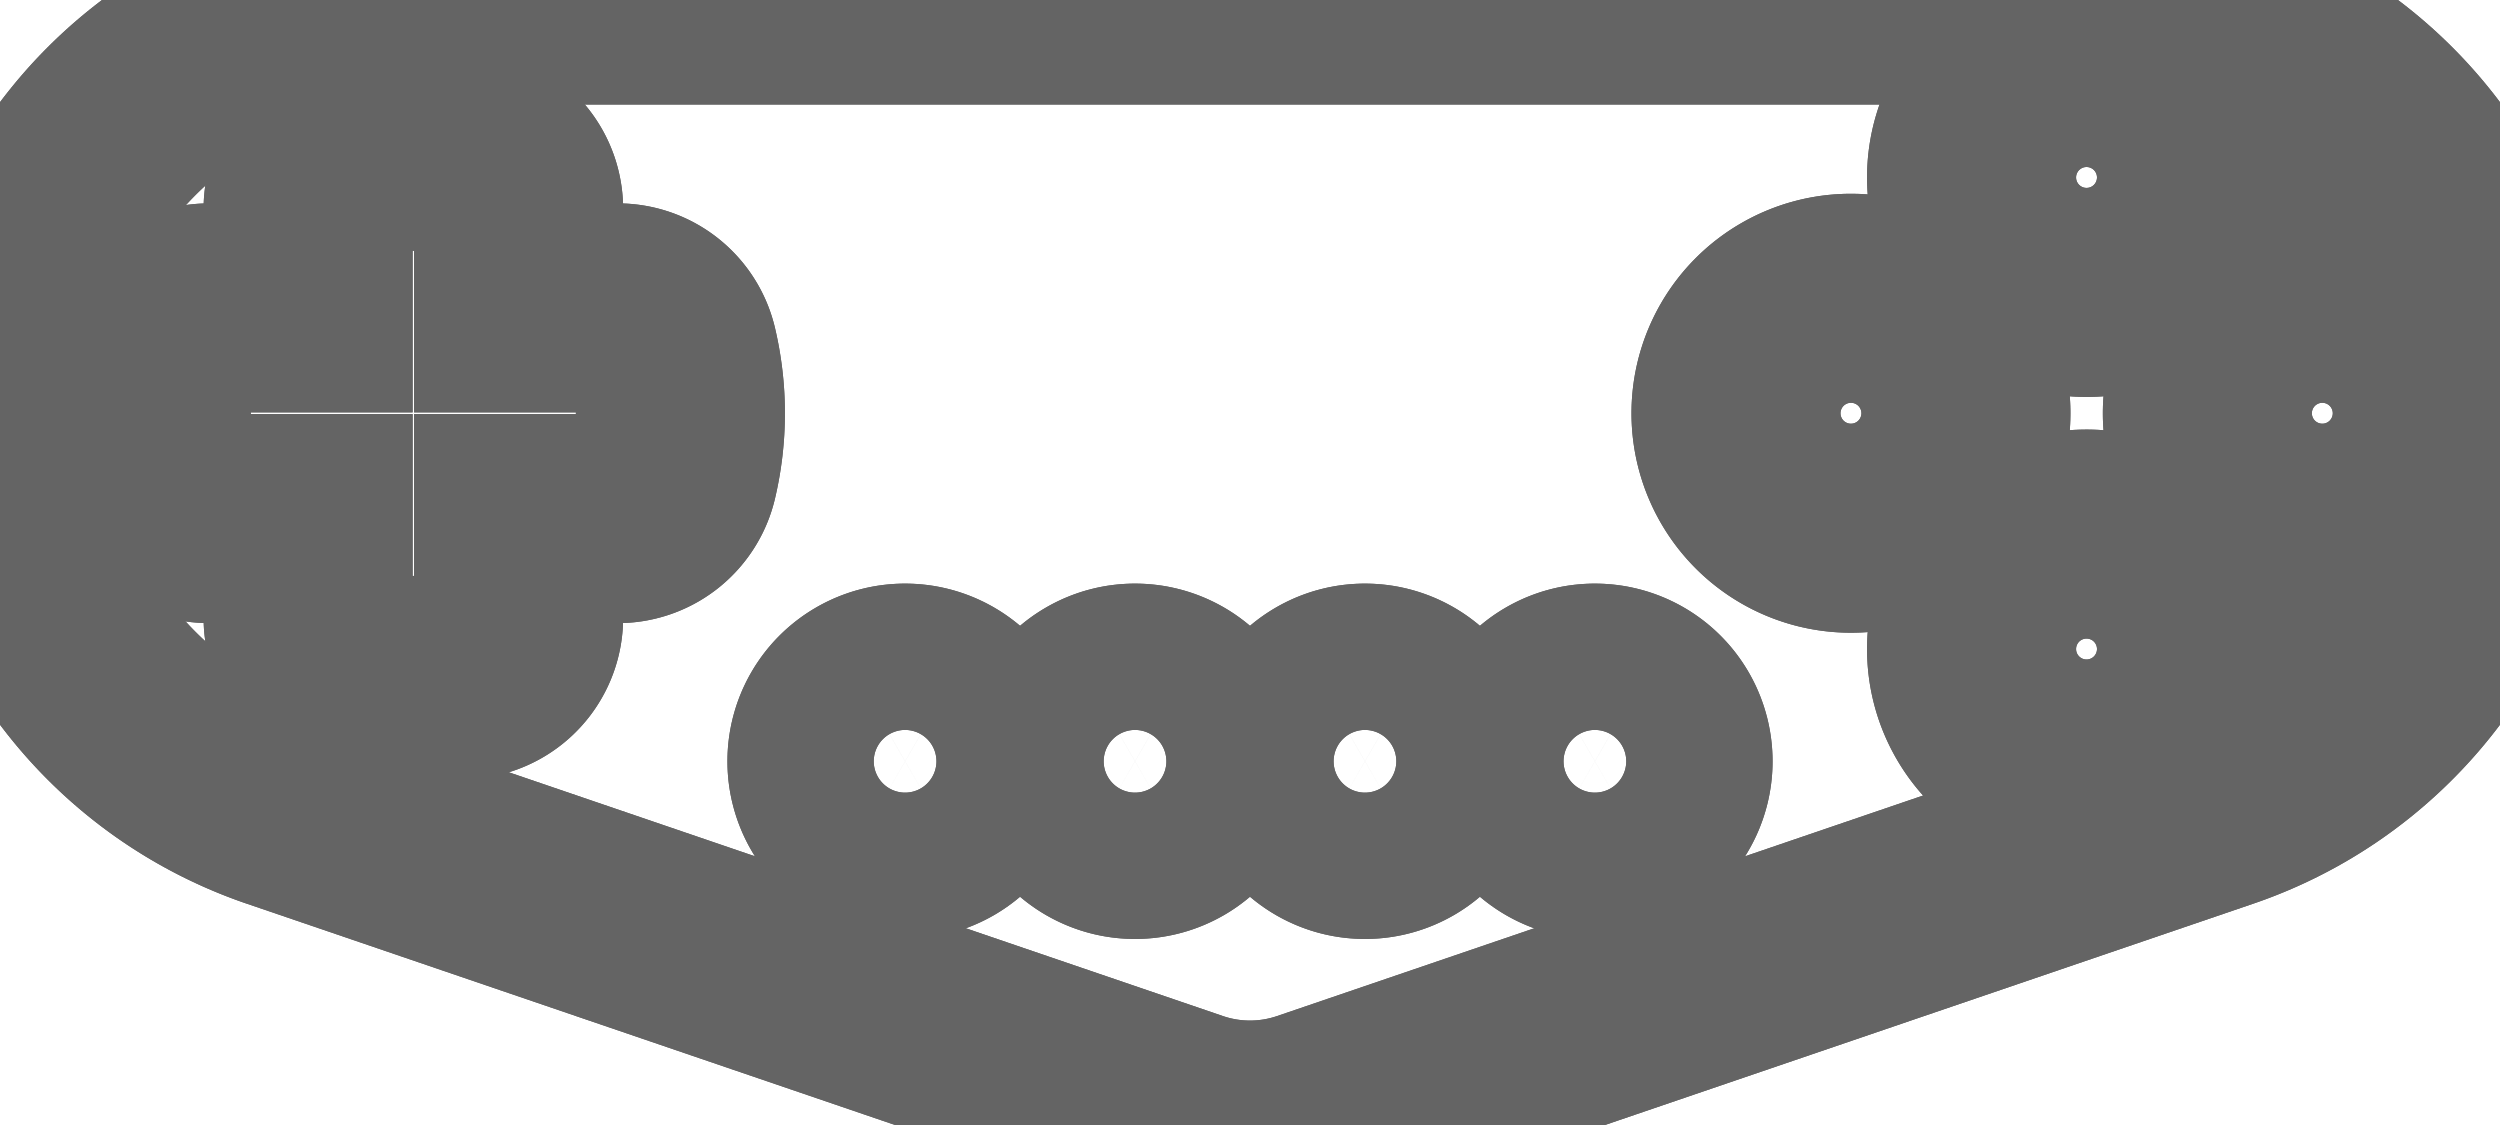 <?xml version="1.0" encoding="utf-8"?>
<!-- Generator: Fusion 360, Shaper Origin Export Add-In, Version 1.5.0  -->
<svg enable-background="new 0 0 11.96 5.383" height="5.383cm" shaper:fusionaddin="version:1.5.0" version="1.1" viewBox="0 0 11.96 5.383" width="11.96cm" x="0cm" xml:space="preserve" xmlns="http://www.w3.org/2000/svg" xmlns:shaper="http://www.shapertools.com/namespaces/shaper" xmlns:xlink="http://www.w3.org/1999/xlink" y="0cm"><path d="M-2.02,-0.95 a0.35,0.35 0 1,1 0.7,0 a0.35,0.35 0 1,1 -0.7,0z" fill="none" shaper:cutDepth="0" shaper:pathType="guide" stroke="rgb(100,100,100)" transform="matrix(1,0,0,-1,6,2.692)" vector-effect="non-scaling-stroke" /><path d="M1.28,-0.95 a0.35,0.35 0 1,1 0.7,0 a0.35,0.35 0 1,1 -0.7,0z" fill="none" shaper:cutDepth="0" shaper:pathType="guide" stroke="rgb(100,100,100)" transform="matrix(1,0,0,-1,6,2.692)" vector-effect="non-scaling-stroke" /><path d="M0.18,-0.95 a0.35,0.35 0 1,1 0.7,0 a0.35,0.35 0 1,1 -0.7,0z" fill="none" shaper:cutDepth="0" shaper:pathType="guide" stroke="rgb(100,100,100)" transform="matrix(1,0,0,-1,6,2.692)" vector-effect="non-scaling-stroke" /><path d="M-0.92,-0.95 a0.35,0.35 0 1,1 0.7,0 a0.35,0.35 0 1,1 -0.7,0z" fill="none" shaper:cutDepth="0" shaper:pathType="guide" stroke="rgb(100,100,100)" transform="matrix(1,0,0,-1,6,2.692)" vector-effect="non-scaling-stroke" /><path d="M-3.729,1.958 A0.273,0.273 76.731 0,0 -3.519,1.693 L-3.519,1.219 -3.045,1.219 A0.273,0.273 90 0,0 -2.779,1.008 A1.278,1.278 13.269 0,0 -2.779,0.422 A0.273,0.273 346.731 0,0 -3.045,0.211 L-3.519,0.211 -3.519,-0.263 A0.273,0.273 0 0,0 -3.729,-0.529 A1.278,1.278 283.269 0,0 -4.316,-0.529 A0.273,0.273 256.731 0,0 -4.526,-0.263 L-4.526,0.211 -5,0.211 A0.273,0.273 270 0,0 -5.266,0.422 A1.278,1.278 193.269 0,0 -5.266,1.008 A0.273,0.273 166.731 0,0 -5,1.219 L-4.526,1.219 -4.526,1.693 A0.273,0.273 180 0,0 -4.316,1.958 A1.278,1.278 103.269 0,0 -3.729,1.958z" fill="none" shaper:cutDepth="0" shaper:pathType="guide" stroke="rgb(100,100,100)" transform="matrix(1,0,0,-1,6,2.692)" vector-effect="non-scaling-stroke" /><path d="M4.56,0.715 a0.55,0.55 0 1,1 1.1,0 a0.55,0.55 0 1,1 -1.1,0z" fill="none" shaper:cutDepth="0" shaper:pathType="guide" stroke="rgb(100,100,100)" transform="matrix(1,0,0,-1,6,2.692)" vector-effect="non-scaling-stroke" /><path d="M3.432,1.843 a0.55,0.55 0 1,1 1.1,0 a0.55,0.55 0 1,1 -1.1,0z" fill="none" shaper:cutDepth="0" shaper:pathType="guide" stroke="rgb(100,100,100)" transform="matrix(1,0,0,-1,6,2.692)" vector-effect="non-scaling-stroke" /><path d="M3.432,-0.413 a0.55,0.55 0 1,1 1.1,0 a0.55,0.55 0 1,1 -1.1,0z" fill="none" shaper:cutDepth="0" shaper:pathType="guide" stroke="rgb(100,100,100)" transform="matrix(1,0,0,-1,6,2.692)" vector-effect="non-scaling-stroke" /><path d="M2.305,0.715 a0.55,0.55 0 1,1 1.1,0 a0.55,0.55 0 1,1 -1.1,0z" fill="none" shaper:cutDepth="0" shaper:pathType="guide" stroke="rgb(100,100,100)" transform="matrix(1,0,0,-1,6,2.692)" vector-effect="non-scaling-stroke" /><path d="M-4.022,2.692 A1.978,1.978 90 0,1 -4.661,-1.157 L-0.311,-2.642 A0.9,0.9 251.15 0,1 0.271,-2.642 L4.621,-1.157 A1.978,1.978 288.85 0,1 3.982,2.692 L-4.022,2.692z" fill="none" shaper:cutDepth="0" shaper:pathType="guide" stroke="rgb(100,100,100)" transform="matrix(1,0,0,-1,6,2.692)" vector-effect="non-scaling-stroke" /><path d="M4.621,-1.157 A1.978,1.978 288.85 0,1 3.982,2.692 L-4.022,2.692 A1.978,1.978 90 0,1 -4.661,-1.157 L-0.311,-2.642 A0.9,0.9 251.15 0,1 0.271,-2.642 L4.621,-1.157z" fill="none" shaper:cutDepth="0" shaper:pathType="guide" stroke="rgb(100,100,100)" transform="matrix(1,0,0,-1,6,2.692)" vector-effect="non-scaling-stroke" /><path d="M3.432,-0.413 a0.55,0.55 0 1,1 1.1,0 a0.55,0.55 0 1,1 -1.1,0z" fill="none" shaper:cutDepth="0" shaper:pathType="guide" stroke="rgb(100,100,100)" transform="matrix(1,0,0,-1,6,2.692)" vector-effect="non-scaling-stroke" /><path d="M2.305,0.715 a0.55,0.55 0 1,1 1.1,0 a0.55,0.55 0 1,1 -1.1,0z" fill="none" shaper:cutDepth="0" shaper:pathType="guide" stroke="rgb(100,100,100)" transform="matrix(1,0,0,-1,6,2.692)" vector-effect="non-scaling-stroke" /><path d="M3.432,1.843 a0.55,0.55 0 1,1 1.1,0 a0.55,0.55 0 1,1 -1.1,0z" fill="none" shaper:cutDepth="0" shaper:pathType="guide" stroke="rgb(100,100,100)" transform="matrix(1,0,0,-1,6,2.692)" vector-effect="non-scaling-stroke" /><path d="M4.56,0.715 a0.55,0.55 0 1,1 1.1,0 a0.55,0.55 0 1,1 -1.1,0z" fill="none" shaper:cutDepth="0" shaper:pathType="guide" stroke="rgb(100,100,100)" transform="matrix(1,0,0,-1,6,2.692)" vector-effect="non-scaling-stroke" /><path d="M1.28,-0.95 a0.35,0.35 0 1,1 0.7,0 a0.35,0.35 0 1,1 -0.7,0z" fill="none" shaper:cutDepth="0" shaper:pathType="guide" stroke="rgb(100,100,100)" transform="matrix(1,0,0,-1,6,2.692)" vector-effect="non-scaling-stroke" /><path d="M0.18,-0.95 a0.35,0.35 0 1,1 0.7,0 a0.35,0.35 0 1,1 -0.7,0z" fill="none" shaper:cutDepth="0" shaper:pathType="guide" stroke="rgb(100,100,100)" transform="matrix(1,0,0,-1,6,2.692)" vector-effect="non-scaling-stroke" /><path d="M-0.92,-0.95 a0.35,0.35 0 1,1 0.7,0 a0.35,0.35 0 1,1 -0.7,0z" fill="none" shaper:cutDepth="0" shaper:pathType="guide" stroke="rgb(100,100,100)" transform="matrix(1,0,0,-1,6,2.692)" vector-effect="non-scaling-stroke" /><path d="M-2.02,-0.95 a0.35,0.35 0 1,1 0.7,0 a0.35,0.35 0 1,1 -0.7,0z" fill="none" shaper:cutDepth="0" shaper:pathType="guide" stroke="rgb(100,100,100)" transform="matrix(1,0,0,-1,6,2.692)" vector-effect="non-scaling-stroke" /><path d="M-3.519,-0.263 L-3.519,0.211 -3.045,0.211 A0.273,0.273 270 0,1 -2.779,0.422 A1.278,1.278 346.731 0,1 -2.779,1.008 A0.273,0.273 13.269 0,1 -3.045,1.219 L-3.519,1.219 -3.519,1.693 A0.273,0.273 0 0,1 -3.729,1.958 A1.278,1.278 76.731 0,1 -4.316,1.958 A0.273,0.273 103.269 0,1 -4.526,1.693 L-4.526,1.219 -5,1.219 A0.273,0.273 90 0,1 -5.266,1.008 A1.278,1.278 166.731 0,1 -5.266,0.422 A0.273,0.273 193.269 0,1 -5,0.211 L-4.526,0.211 -4.526,-0.263 A0.273,0.273 180 0,1 -4.316,-0.529 A1.278,1.278 256.731 0,1 -3.729,-0.529 A0.273,0.273 283.269 0,1 -3.519,-0.263z" fill="none" shaper:cutDepth="0" shaper:pathType="guide" stroke="rgb(100,100,100)" transform="matrix(1,0,0,-1,6,2.692)" vector-effect="non-scaling-stroke" /></svg>